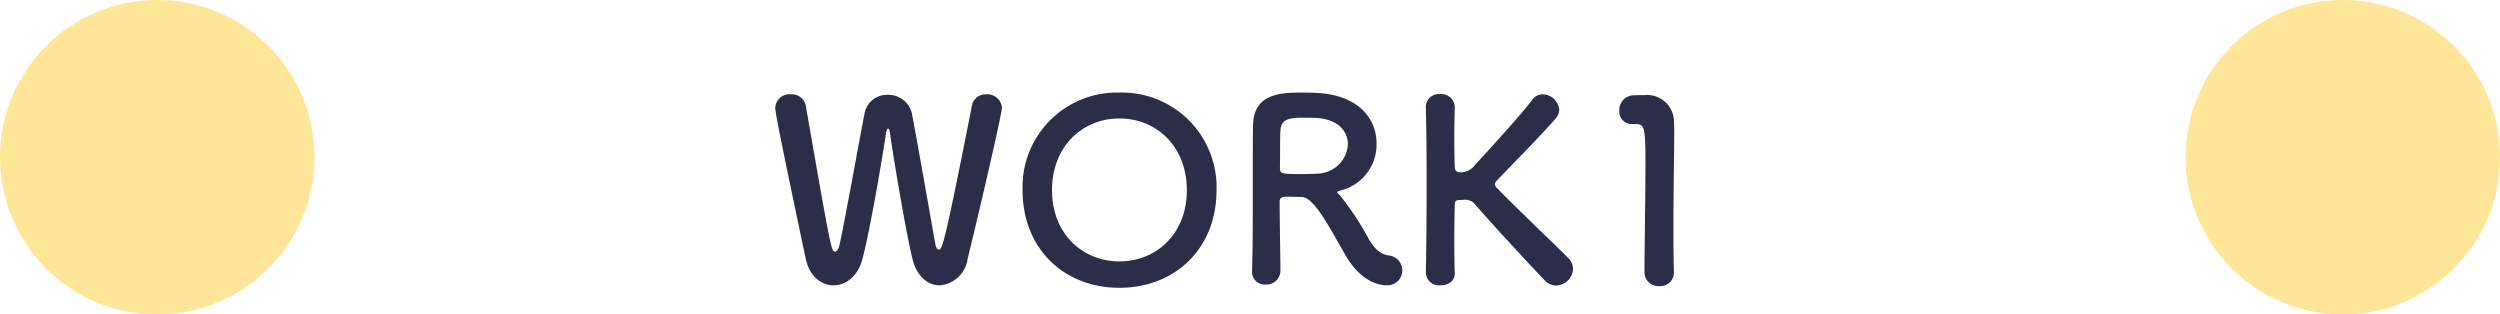 <svg xmlns="http://www.w3.org/2000/svg" width="318" height="40" viewBox="0 0 318 40">
  <g id="グループ_70" data-name="グループ 70" transform="translate(-541 -627)">
    <circle id="楕円形_64" data-name="楕円形 64" cx="20" cy="20" r="20" transform="translate(541 627)" fill="#ffe699"/>
    <path id="パス_69" data-name="パス 69" d="M37.064,25.024c2.688-11.136,4.384-18.752,4.384-19.36A1.868,1.868,0,0,0,39.432,4,1.745,1.745,0,0,0,37.64,5.376c-3.616,18.368-3.808,18.368-4.256,18.368-.16,0-.32-.192-.416-.736C32.3,19.3,30.7,10.08,29.992,6.432a3.061,3.061,0,0,0-3.1-2.368,2.892,2.892,0,0,0-2.944,2.5c-.832,4.256-2.56,13.952-3.168,16.608-.1.48-.32.832-.576.832-.448,0-.512-.192-3.712-18.592A1.818,1.818,0,0,0,14.568,4a1.788,1.788,0,0,0-1.952,1.7c0,.576.448,3.008,3.872,19.2.48,2.272,1.984,3.392,3.552,3.392,1.536,0,3.1-1.12,3.68-3.424C24.744,20.928,26.28,11.84,26.7,8.928c.064-.352.16-.576.256-.576s.192.16.256.576C27.56,11.616,29.224,21.5,30.056,24.9c.576,2.336,2.016,3.392,3.456,3.392A3.869,3.869,0,0,0,37.064,25.024Zm19.328,3.584c7.04,0,12.352-4.96,12.352-12.416A12.042,12.042,0,0,0,56.392,3.776a12.016,12.016,0,0,0-12.32,12.416C44.072,23.648,49.352,28.608,56.392,28.608Zm0-3.36c-4.736,0-8.576-3.552-8.576-9.056,0-5.536,3.84-9.12,8.576-9.12s8.576,3.584,8.576,9.12C64.968,21.7,61.128,25.248,56.392,25.248Zm28.672-.928c2.176,3.872,4.8,3.968,5.312,3.968a1.9,1.9,0,0,0,.384-3.776c-1.088-.128-1.824-.736-2.624-2.048a34.861,34.861,0,0,0-3.584-5.472c-.224-.256-.448-.416-.448-.544,0-.1.1-.128.32-.192A6.035,6.035,0,0,0,89.1,10.24c0-3.008-2.144-6.048-7.328-6.4-.48-.032-1.216-.064-1.952-.064-2.688,0-6.336,0-6.432,4.1-.032,1.312-.032,1.44-.032,8.352,0,3.52,0,7.328-.1,10.3v.064a1.612,1.612,0,0,0,1.728,1.6,1.778,1.778,0,0,0,1.888-1.76c0-1.152-.1-6.4-.1-8.8,0-.576.448-.608,1.056-.608s1.344.032,1.76.032C81.128,17.088,83.016,20.768,85.064,24.32ZM81.672,14.08c-.576.032-1.408.064-2.208.064-2.24,0-2.656-.032-2.656-.672.032-1.856,0-4.128.064-4.9.1-1.5,1.248-1.6,2.976-1.6.608,0,1.184,0,1.6.032,2.784.16,4,1.728,4,3.328A3.939,3.939,0,0,1,81.672,14.08Zm13.7,12.672a1.66,1.66,0,0,0,1.856,1.536c.928,0,1.824-.48,1.824-1.5V26.72c-.064-1.472-.064-2.88-.064-4.16,0-2.08.032-3.776.064-4.608,0-.48.352-.512.608-.512s.448-.032.672-.032a1.578,1.578,0,0,1,1.344.64c2.336,2.72,7.744,8.512,8.832,9.632a1.977,1.977,0,0,0,1.44.64,2.226,2.226,0,0,0,2.144-2.112,1.952,1.952,0,0,0-.544-1.312c-.544-.608-6.4-6.176-9.12-8.96a.786.786,0,0,1-.288-.48.77.77,0,0,1,.288-.512c2.24-2.368,6.144-6.272,7.552-8a1.571,1.571,0,0,0,.352-.992A2.145,2.145,0,0,0,110.248,4a1.579,1.579,0,0,0-1.312.672c-1.312,1.728-5.024,5.824-7.328,8.32a2.206,2.206,0,0,1-1.728.928c-.768,0-.832-.352-.832-.64-.032-.8-.064-2.208-.064-3.936,0-1.12.032-2.368.064-3.648V5.632a1.717,1.717,0,0,0-1.856-1.664A1.657,1.657,0,0,0,95.368,5.7c.064,2.432.1,5.824.1,9.408,0,4-.032,8.224-.1,11.616Zm31.552-.064v-.064c-.064-1.984-.064-4-.064-5.984,0-4.576.1-8.864.1-11.424,0-.7,0-1.28-.032-1.7A3.407,3.407,0,0,0,123.208,4.1c-.672,0-.928,0-1.568.032a1.859,1.859,0,0,0-1.664,1.952,1.593,1.593,0,0,0,1.632,1.7h.448c1.088,0,1.248.352,1.248,4.832,0,4.224-.128,11.04-.128,14.016a1.781,1.781,0,0,0,1.888,1.76A1.722,1.722,0,0,0,126.92,26.688Z" transform="translate(627 635)" fill="#2c2d48"/>
    <circle id="楕円形_65" data-name="楕円形 65" cx="20" cy="20" r="20" transform="translate(819 627)" fill="#ffe699"/>
  </g>
</svg>

